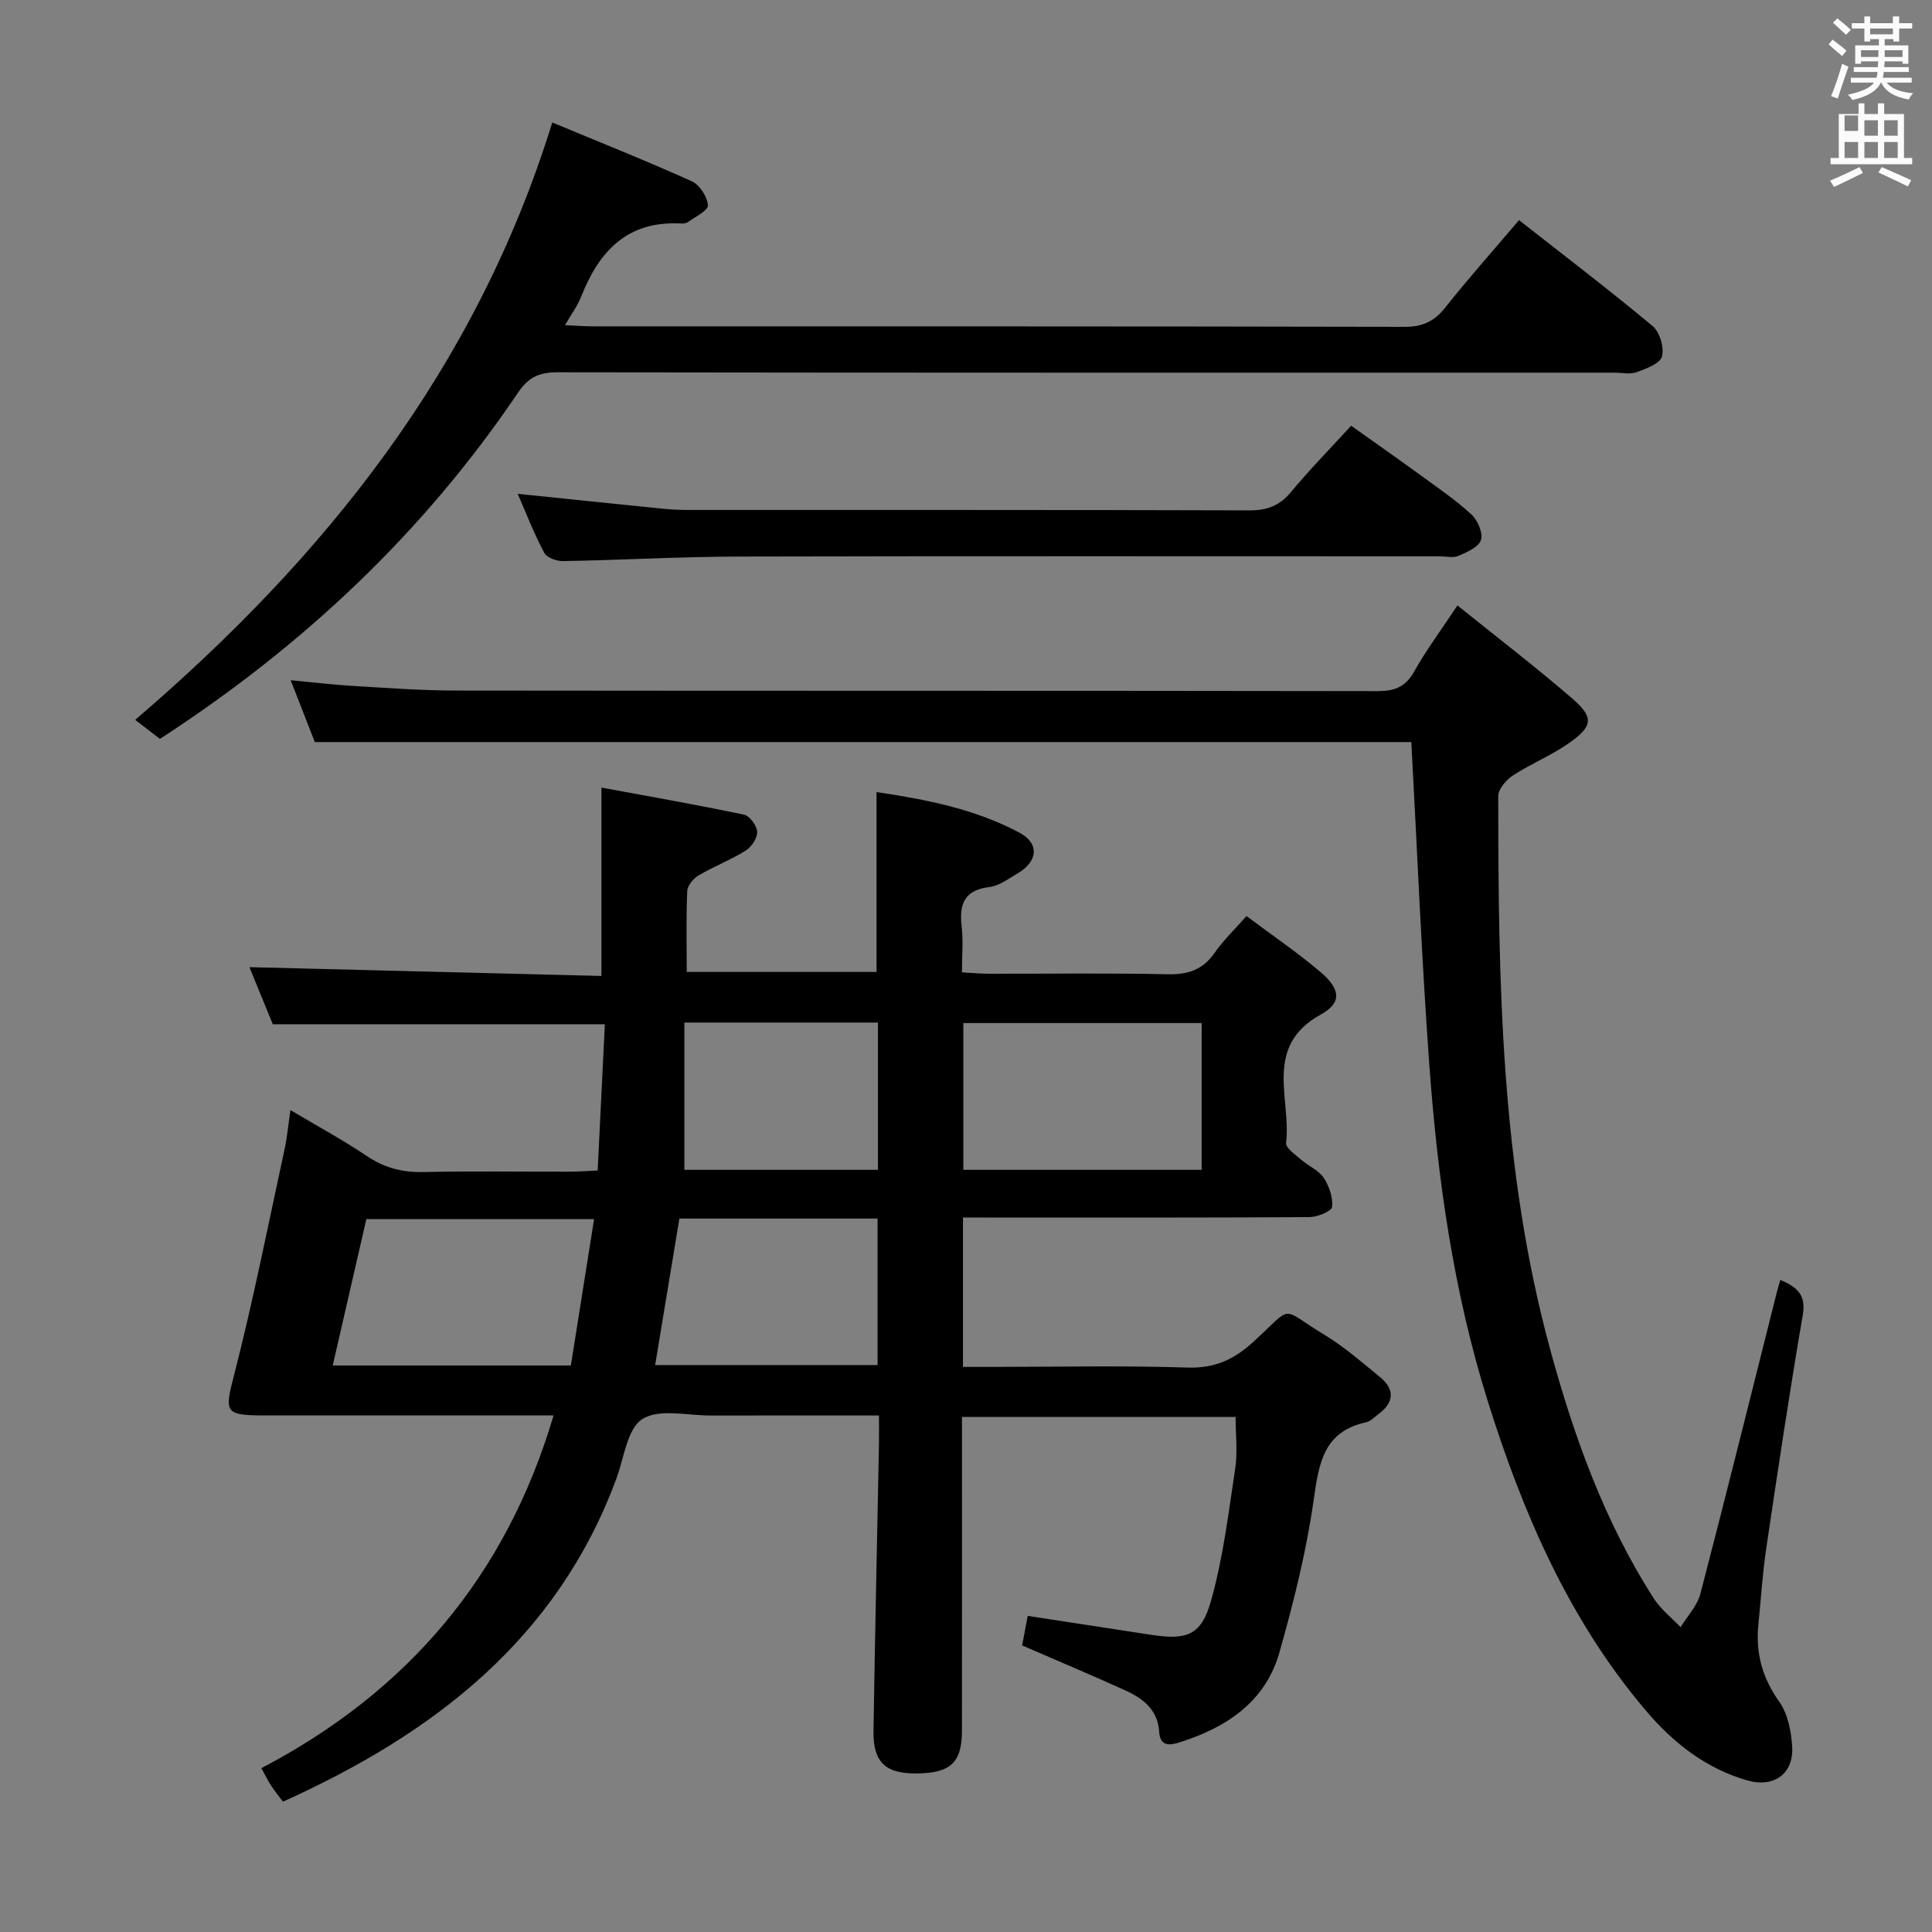 <svg enable-background="new 0 0 400 400" viewBox="0 0 400 400" xmlns="http://www.w3.org/2000/svg"><rect x="0" y="0" width="400" height="400" fill="#808080" stroke="none"/><path d="m378.6 9.2.8-1c.9.7 1.9 1.4 2.9 2.3l-.9 1.1c-1.1-.9-2-1.7-2.8-2.4zm.5 10.7c.9-2.1 1.6-4.3 2.3-6.7.4.2.8.4 1.3.6-.7 2.1-1.5 4.3-2.2 6.6zm.4-15.2.9-.9c1 .8 2 1.6 2.8 2.4l-1 1c-1-.9-1.9-1.8-2.7-2.5zm12.5-1.3h1.2v1.4h2.7v1.1h-2.7v2.7h-1.2v-.5h-1.8v1.3h4.9v3.8h-1.2v-.5h-3.7c0 .4-.1.9-.1 1.2h5.1v1h-5.2c0 .5-.1.9-.2 1.2h6v1h-5.2c1.1 1.3 2.9 2 5.5 2.2-.4.4-.7.8-.9 1.3-2.9-.5-4.8-1.6-5.7-3.5h-.1c-.8 1.7-2.7 2.9-5.9 3.6-.2-.4-.6-.8-.9-1.1 2.8-.6 4.6-1.4 5.4-2.5h-4.8v-1h5.3c.1-.3.2-.7.2-1.2h-4.9v-1h5c0-.4 0-.8.1-1.2h-3.6v.5h-1.2v-3.8h4.9v-1.3h-1.8v.5h-1.2v-2.7h-2.6v-1.1h2.6v-1.4h1.2v1.4h4.7v-1.4zm-6.7 8.4h3.6c0-.4 0-.9 0-1.4h-3.6zm1.9-4.7h4.7v-1.2h-4.7zm6.7 3.3h-3.7v1.4h3.7z" fill="#fafbfa"/><path d="m384.7 21.4h1.3v2.2h2.8v-2.2h1.3v2.2h4.1v9.1h1.7v1.3h-16.9v-1.3h1.7v-9.1h4.1v-2.2zm.3 13.2.7 1.2c-1.8.9-3.8 1.9-6 2.9-.2-.4-.5-.8-.8-1.3 2.4-1 4.4-2 6.1-2.8zm-3.1-7.5h2.8v-3.2h-2.8v4.2zm0 5.6h2.8v-3.3h-2.8zm4.1-4.6h2.8v-3.2h-2.8zm0 4.6h2.8v-3.3h-2.8zm3.6 1.9c2.1.9 4.1 1.8 6.1 2.7l-.7 1.3c-2.2-1.1-4.2-2-6.1-2.9zm3.3-9.7h-2.8v3.2h2.8zm-2.8 7.8h2.8v-3.3h-2.8z" fill="#fafbfa"/><g fill="#010000"><path d="m199.37 252.07v30.93h6.47c13.33 0 26.67-.3 39.99.14 5.65.19 9.66-1.65 13.69-5.35 8.51-7.79 5.26-7.13 14.66-1.45 4.1 2.48 7.77 5.69 11.5 8.74 3.21 2.62 2.93 5.33-.36 7.76-.8.59-1.59 1.43-2.49 1.63-8.91 1.95-9.77 8.62-10.87 16.22-1.52 10.61-4.14 21.13-7.08 31.46-2.9 10.19-10.93 15.5-20.6 18.57-2.05.65-4.1.94-4.29-2.2-.27-4.44-3.25-6.82-6.84-8.46-6.94-3.17-13.98-6.11-21.53-9.39.35-1.83.73-3.83 1.16-6.12 8.79 1.35 17.13 2.62 25.47 3.91 7.48 1.15 10.46.18 12.5-7.1 2.49-8.88 3.61-18.17 4.99-27.33.51-3.38.08-6.91.08-10.67-18.52 0-37.26 0-56.65 0v5.47c0 19.83.01 39.66-.01 59.49-.01 6.69-2.4 8.85-9.64 8.85-6.24 0-8.76-2.36-8.67-8.78.3-19.81.75-39.61 1.13-59.42.03-1.79 0-3.58 0-5.91-11.92 0-23.37-.02-34.81.01-4.82.01-10.68-1.48-14.16.72-3.15 1.99-3.8 8.04-5.4 12.36-12.32 33.27-37.87 52.81-69.03 66.87-.89-1.19-1.72-2.21-2.43-3.3-.64-.97-1.14-2.02-2.04-3.64 30.13-15.77 50.63-39.64 60.5-73.03-9.96 0-19.42 0-28.87 0-10.33 0-20.66.01-30.99 0-8.39-.01-8.26-.68-6.25-8.5 3.95-15.39 7.03-31 10.4-46.53.55-2.53.78-5.14 1.23-8.19 5.55 3.3 10.81 6.15 15.75 9.47 3.63 2.44 7.31 3.46 11.67 3.36 10.16-.23 20.33-.06 30.49-.08 1.79 0 3.57-.15 5.7-.24.51-10.35.99-20.28 1.49-30.28-23.09 0-45.65 0-68.75 0-1.53-3.74-3.33-8.13-4.84-11.82 24.29.61 48.5 1.21 72.88 1.82 0-13.15 0-25.36 0-39 9.85 1.82 19.73 3.55 29.53 5.61 1.17.25 2.67 2.29 2.72 3.56.05 1.29-1.19 3.13-2.39 3.88-3.09 1.93-6.56 3.26-9.71 5.11-1.09.64-2.33 2.1-2.38 3.24-.25 5.46-.11 10.94-.11 16.77h39.3c0-12.28 0-24.49 0-37.24 10.15 1.51 20.33 3.47 29.59 8.41 4.21 2.24 3.8 5.99-.42 8.45-1.86 1.08-3.77 2.55-5.79 2.8-5.24.63-6.3 3.56-5.76 8.18.35 2.95.06 5.97.06 9.49 2.05.11 3.83.28 5.6.28 12.33.02 24.67-.17 36.99.11 4.25.1 7.31-.94 9.75-4.47 1.77-2.55 4.07-4.74 6.57-7.58 5.3 3.97 10.53 7.52 15.31 11.58 4.15 3.52 4.52 6.36.07 8.81-11.96 6.6-6.09 17.44-7.18 26.57-.12 1.04 1.93 2.45 3.14 3.5 1.5 1.31 3.59 2.15 4.64 3.73 1.14 1.71 1.96 4.09 1.74 6.04-.1.89-3.02 2.08-4.67 2.1-22 .14-43.99.09-65.99.09-1.77-.01-3.56-.01-5.76-.01zm.08-9.87h49.34c0-10.33 0-20.26 0-30.39-16.57 0-32.92 0-49.34 0zm-76.45 10.2c-16.63 0-32 0-47.15 0-2.37 10.32-4.66 20.27-6.96 30.31h49.3c1.6-10.08 3.17-19.98 4.81-30.31zm17.66-.11c-1.75 10.56-3.39 20.52-5.02 30.33h46.05c0-10.3 0-20.22 0-30.33-13.87 0-27.45 0-41.03 0zm1.03-40.58v30.49h40.08c0-10.33 0-20.27 0-30.49-13.28 0-26.34 0-40.08 0z"/><path d="m301.75 125.35c8.23 6.63 16.15 12.69 23.69 19.2 4.6 3.97 4.41 5.77-.6 9.3-3.64 2.56-7.88 4.27-11.62 6.71-1.39.91-3.02 2.82-3.02 4.27 0 38.61.51 77.17 10.82 114.82 4.93 18.02 11.22 35.44 21.35 51.26 1.45 2.26 3.7 4 5.58 5.98 1.4-2.3 3.45-4.43 4.1-6.92 5.44-20.87 10.63-41.81 15.9-62.72.16-.62.36-1.24.65-2.26 3.42 1.49 5.38 2.99 4.64 7.31-2.76 16.03-5.16 32.13-7.55 48.23-.78 5.25-1.11 10.57-1.64 15.87-.59 5.87.82 11.01 4.34 15.95 1.78 2.5 2.47 6.14 2.66 9.32.32 5.55-3.78 8.52-9.24 6.96-8.61-2.46-15.39-7.78-21.08-14.5-15.89-18.74-25.41-40.79-32.67-63.92-7.1-22.63-10.4-45.99-12.12-69.55-1.62-22.2-2.51-44.46-3.74-67.02-75.15 0-150.71 0-227.02 0-1.43-3.66-3.08-7.88-5-12.81 4.71.44 8.61.93 12.54 1.16 7.14.42 14.29.97 21.43.98 63.66.08 127.32.01 190.98.12 3.55.01 5.82-.81 7.63-4.01 2.52-4.48 5.6-8.63 8.99-13.73z"/><path d="m114.34 25.36c9.7 4.03 19.39 7.89 28.89 12.17 1.63.73 3.2 3.2 3.34 4.99.08 1.06-2.66 2.38-4.19 3.49-.36.26-.97.29-1.46.26-11.06-.59-16.93 5.78-20.62 15.21-.72 1.83-1.94 3.45-3.32 5.84 2.32.1 4.07.25 5.83.25 55.99.01 111.98-.03 167.97.1 3.73.01 6.16-1.11 8.44-3.99 4.84-6.1 10.03-11.93 15.28-18.1 9.46 7.42 18.73 14.48 27.66 21.93 1.48 1.24 2.43 4.46 1.93 6.3-.4 1.48-3.28 2.52-5.25 3.25-1.32.49-2.96.1-4.46.1-72.99 0-145.98.03-218.97-.08-3.72-.01-5.99.99-8.13 4.17-19.55 28.96-44.47 52.46-74.17 71.73-1.38-1.06-3.02-2.32-5.12-3.94 39.39-33.75 70.59-72.72 86.35-123.68z"/><path d="m107.18 102.24c10.09 1.04 19.79 2.05 29.5 3.03 1.82.18 3.65.31 5.47.31 38.83.02 77.66-.04 116.49.09 3.66.01 6.25-.93 8.61-3.76 3.82-4.6 8.02-8.88 12.49-13.77 4.82 3.43 9.55 6.74 14.21 10.13 3.63 2.65 7.37 5.19 10.67 8.22 1.3 1.19 2.45 3.83 2 5.3-.45 1.46-2.88 2.53-4.65 3.29-1.13.48-2.63.1-3.96.1-48.33 0-96.66-.07-144.98.05-12.14.03-24.29.72-36.43.94-1.33.02-3.37-.69-3.9-1.68-2.1-3.93-3.7-8.1-5.52-12.25z"/></g></svg>